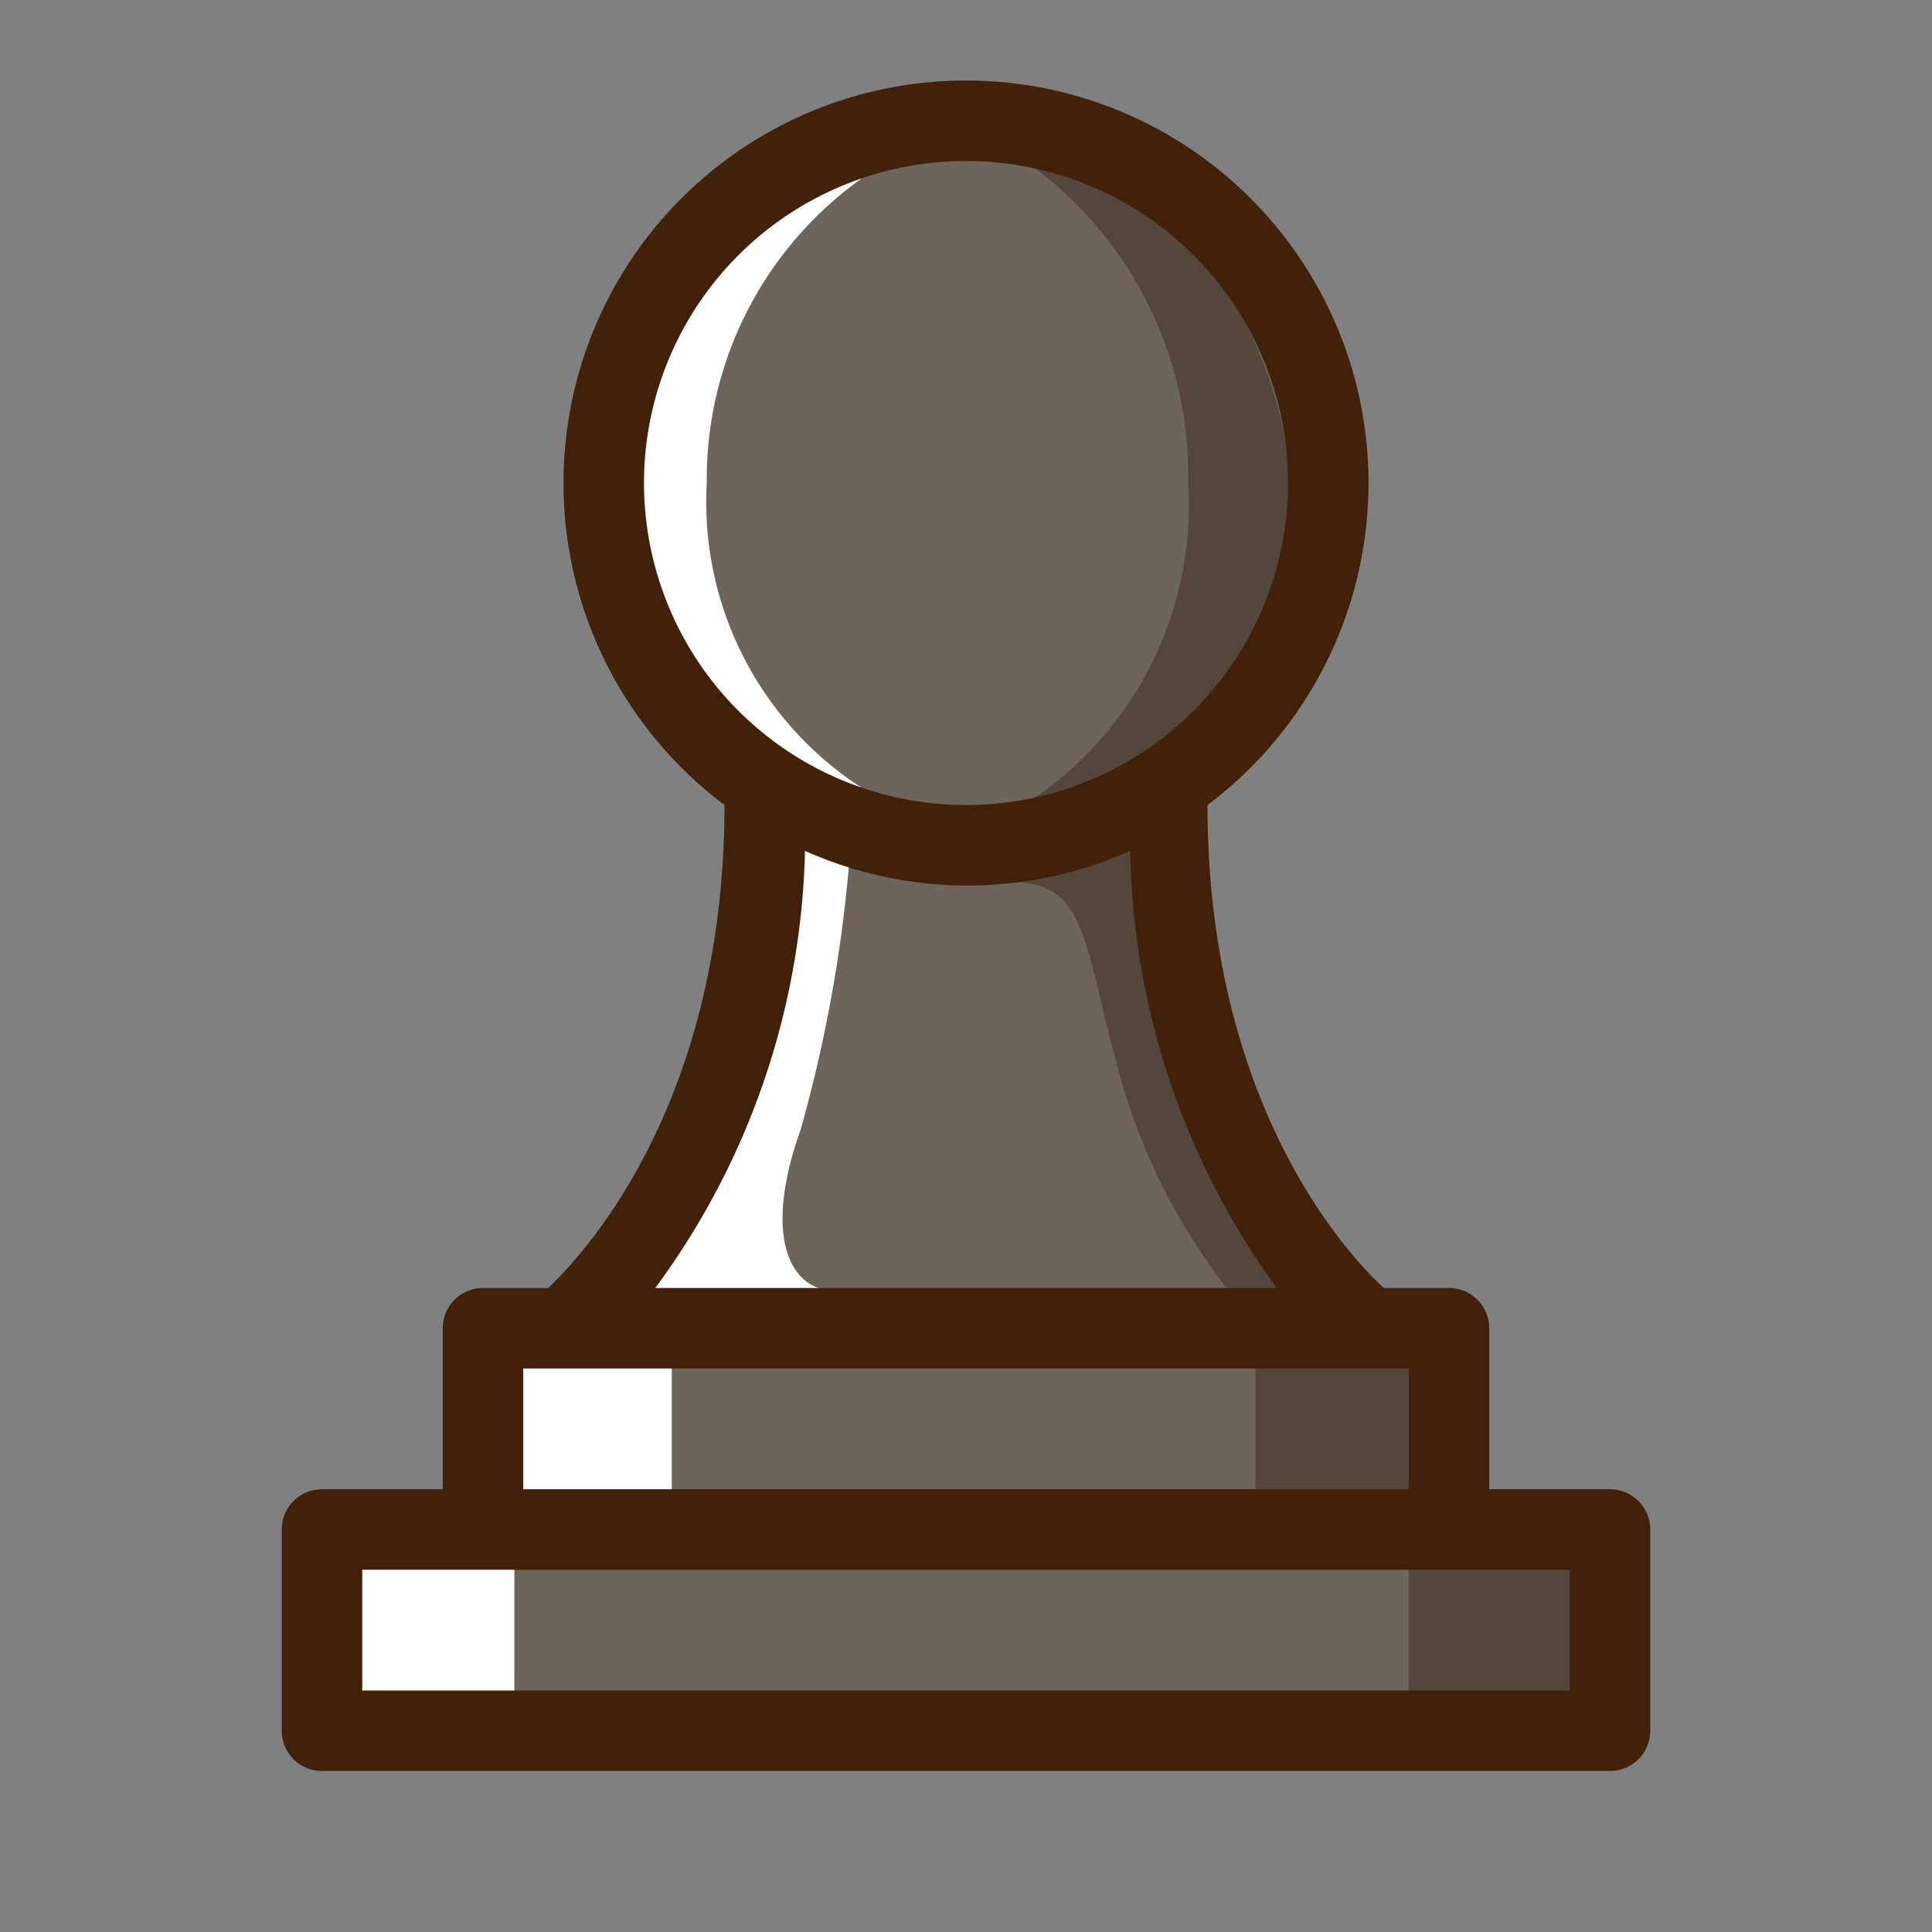 <?xml version="1.0" ?><svg id="icons" viewBox="0 0 48 48" xmlns="http://www.w3.org/2000/svg"><rect x="0" y="0" width="48" height="48" fill="#808080" stroke="none"/><defs><style>.cls-1{fill:#6d645c;}.cls-2{fill:#54463a;}.cls-3{fill:#fff;}.cls-4{fill:#42210b;}</style></defs><title/><path class="cls-1" d="M36,38V33H33.81a27.64,27.64,0,0,1-3.69-5.63c-.93-1.9-1.27-5.12-1.38-7.52a9,9,0,1,0-9.41,0,51.43,51.43,0,0,1-1.64,7.61A24.85,24.85,0,0,1,14,33H12v5H8v5H40V38Z"/><rect class="cls-2" height="5.06" width="4.44" x="31.19" y="33"/><rect class="cls-3" height="5.06" width="4.44" x="12.25" y="32.97"/><rect class="cls-2" height="5.06" width="4.78" x="35" y="37.94"/><rect class="cls-3" height="5.06" width="4.78" x="8" y="37.97"/><path class="cls-3" d="M21.14,20.89a35.41,35.41,0,0,1-1.25,7.18c-.83,2.32-.41,3.65.47,3.94S16,32.7,16,32.83s-1.37-.59-1.37-.59,3-3.53,3.57-6.51,1.12-5.85,1.12-5.85Z"/><path class="cls-3" d="M21.4,4.44A9.17,9.17,0,0,0,17.56,12a8.45,8.45,0,0,0,3.83,7.56l-2.07.33s-4.89-3.35-4.24-8.43A9.75,9.75,0,0,1,20,4.28Z"/><path class="cls-2" d="M25.69,4.16A9.56,9.56,0,0,1,29.52,12a8.8,8.8,0,0,1-3.83,7.83l2.07.34S32.65,16.7,32,11.44A10.06,10.06,0,0,0,27.13,4Z"/><path class="cls-2" d="M31.19,32.85a15.2,15.2,0,0,1-3.37-6.14c-.88-3.14-.79-4.69-2.5-4.79C24.2,21.85,28,20,28,20l1.81,4.58,3.38,7.63Z"/><path class="cls-4" d="M40,37H37V33a1,1,0,0,0-1-1H34.38c-1-.92-4.38-4.67-4.38-12v0a10,10,0,1,0-12,0v0c0,7.33-3.41,11.08-4.38,12H12a1,1,0,0,0-1,1v4H8a1,1,0,0,0-1,1v5a1,1,0,0,0,1,1H40a1,1,0,0,0,1-1V38A1,1,0,0,0,40,37ZM16,12a8,8,0,1,1,8,8A8,8,0,0,1,16,12Zm4,9.14a9.92,9.92,0,0,0,8.08,0A19,19,0,0,0,31.72,32H16.28A19,19,0,0,0,20,21.14ZM13,34H35v3H13Zm26,8H9V39H39Z"/></svg>